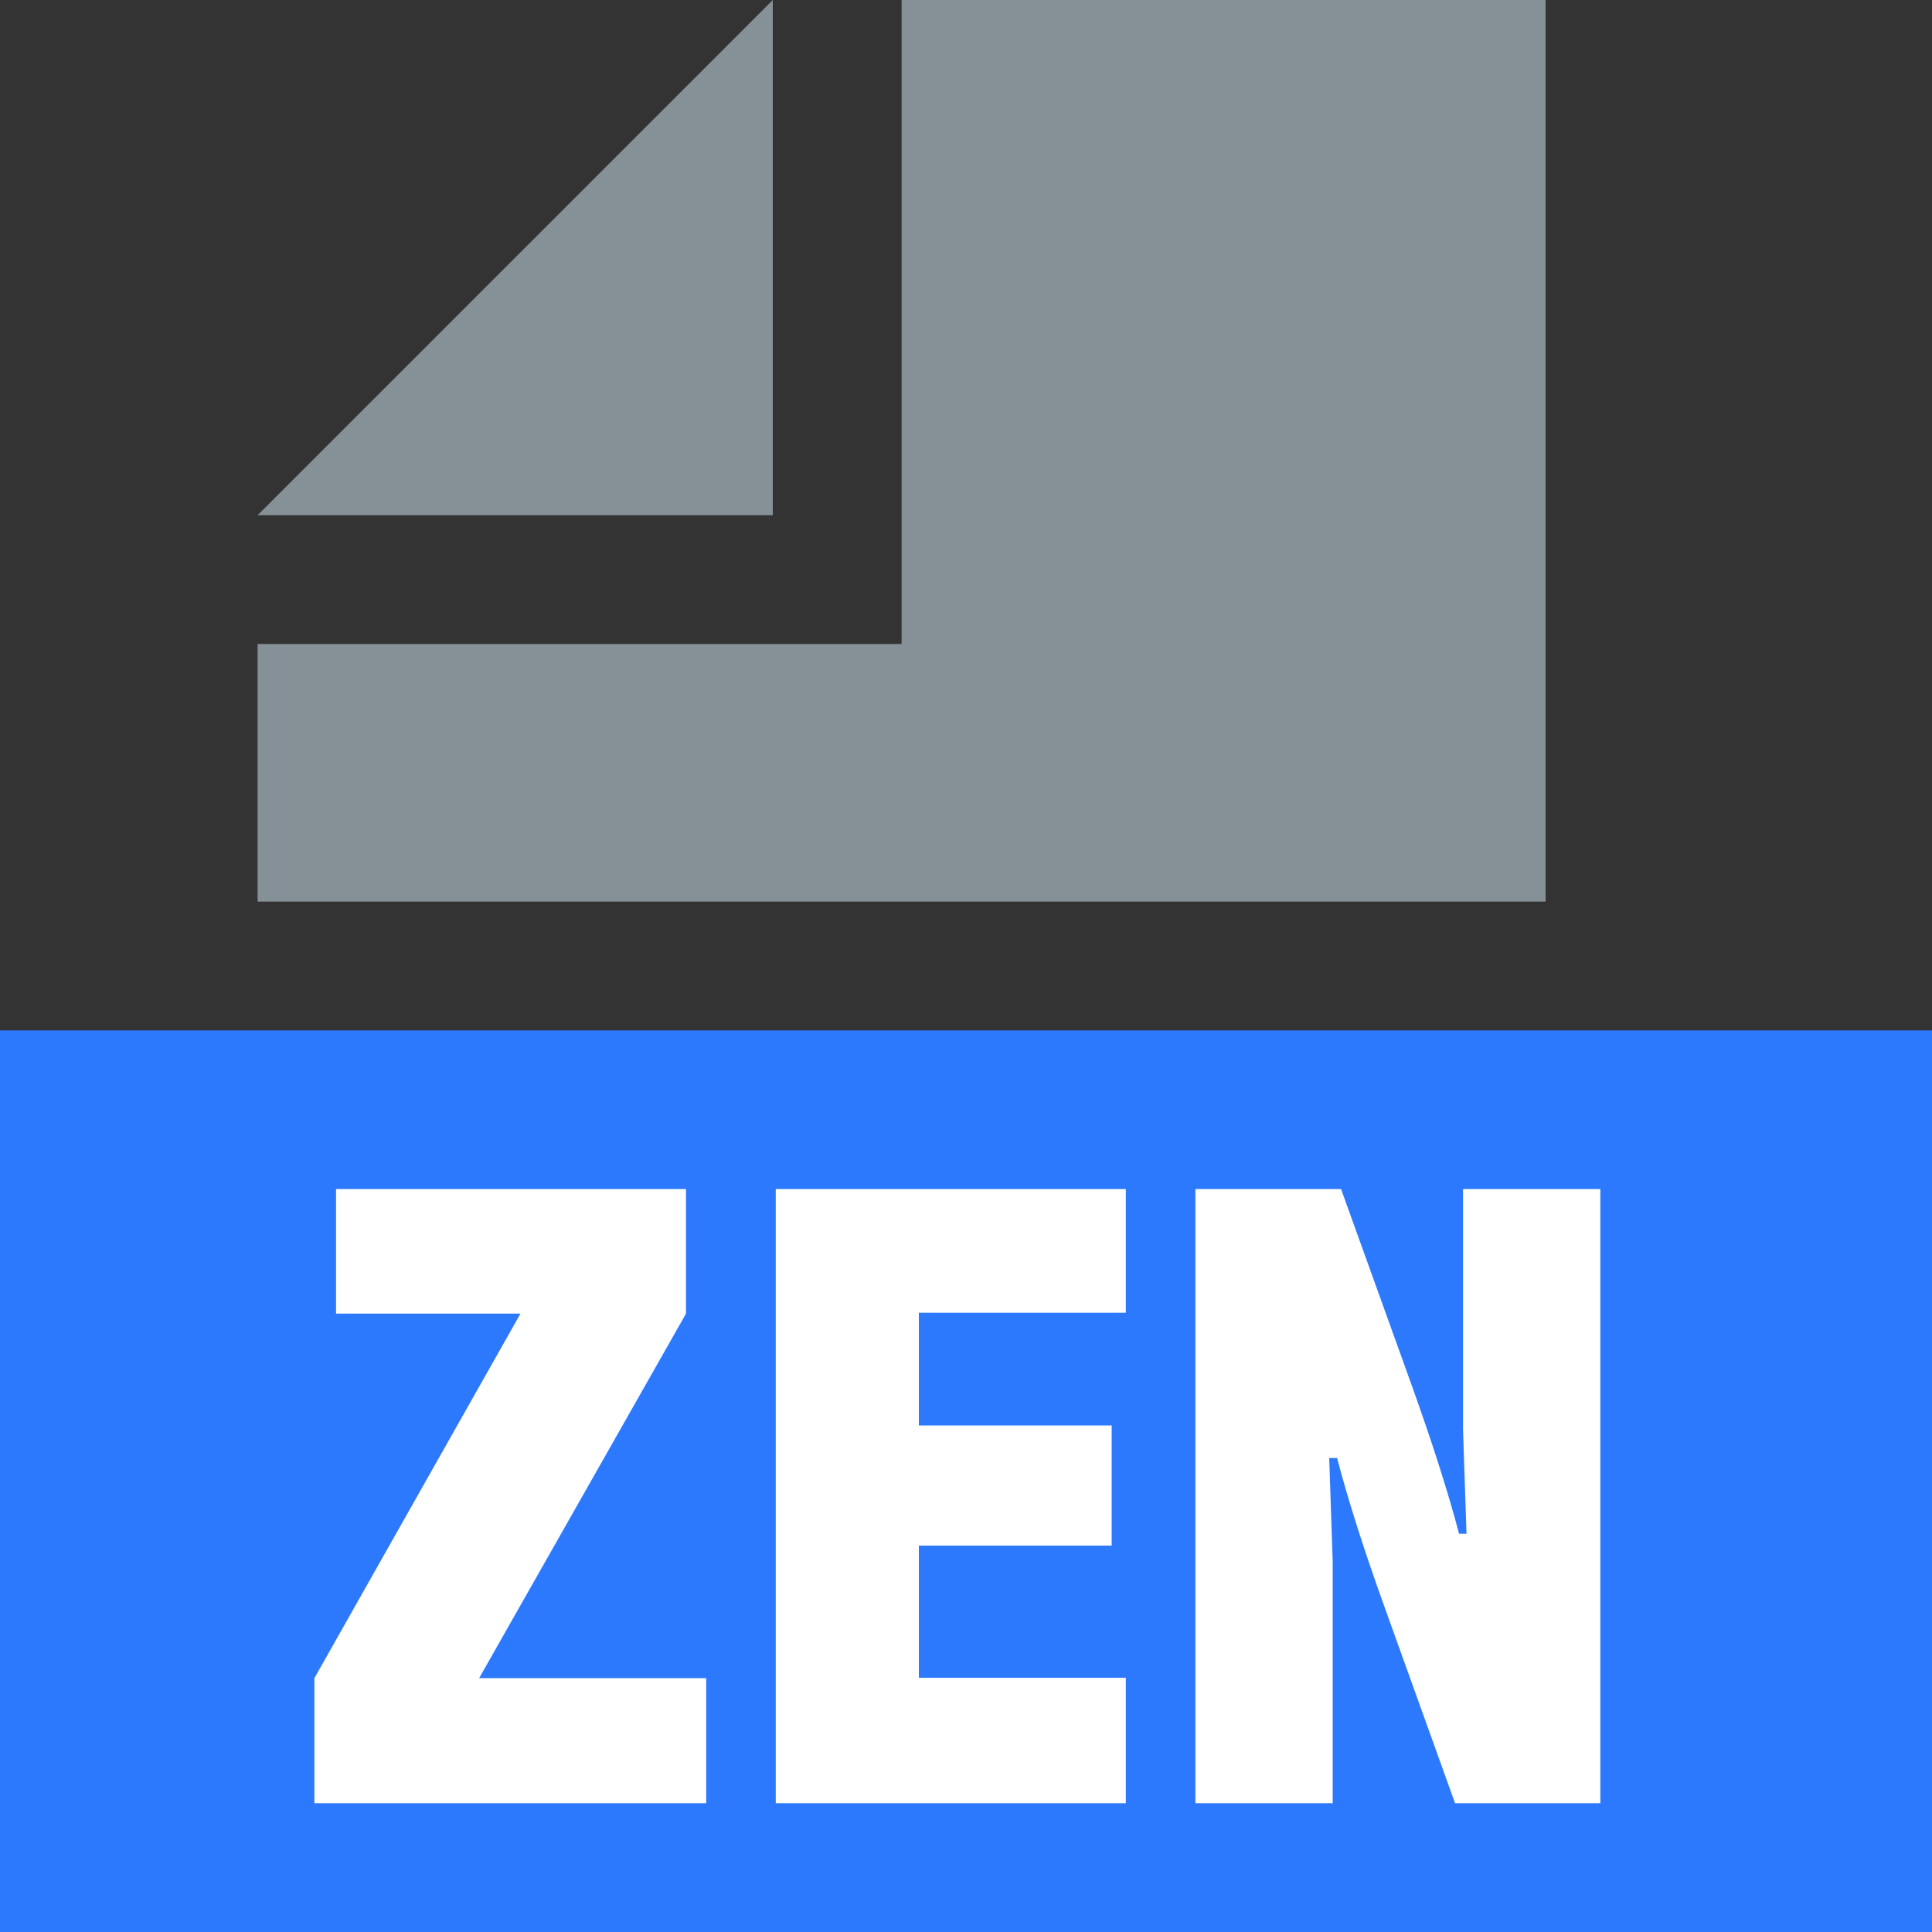 <svg width="15px" height="15px" viewBox="0 0 15 15" version="1.1" xmlns="http://www.w3.org/2000/svg" xmlns:xlink="http://www.w3.org/1999/xlink">
  <rect x="0" y="0" width="15" height="15" fill="#333333" stroke="none"/>
  <g id="Page-1" stroke="none" stroke-width="1" fill="none" fill-rule="evenodd">
    <g id="MarkdownPlugin" fill-rule="nonzero">
      <polygon id="Path" fill="#2D79FE" points="0 15 15 15 15 8 0 8"></polygon>
      <path d="M2.609,9.232 L5.326,9.232 L5.326,10.199 L3.72,13.029 L5.483,13.029 L5.483,14 L2.441,14 L2.441,13.029 L4.041,10.199 L2.609,10.199 L2.609,9.232 Z M6.023,9.232 L8.741,9.232 L8.741,10.192 L7.134,10.192 L7.134,11.067 L8.631,11.067 L8.631,12 L7.134,12 L7.134,13.026 L8.741,13.026 L8.741,14 L6.023,14 L6.023,9.232 Z M9.281,9.232 L10.412,9.232 L10.956,10.743 C11.117,11.192 11.242,11.58 11.328,11.908 L11.386,11.908 L11.359,11.102 L11.359,9.232 L12.425,9.232 L12.425,14 L11.297,14 L10.754,12.489 C10.592,12.04 10.468,11.651 10.381,11.32 L10.32,11.32 L10.347,12.127 L10.347,14 L9.281,14 L9.281,9.232 Z" id="ZEN" fill="#FFFFFF"></path>
      <polygon id="Path" fill-opacity="0.8" fill="#9AA7B0" points="6 0 2 4 6 4"></polygon>
      <polygon id="Path" fill-opacity="0.8" fill="#9AA7B0" points="7 0 7 5 2 5 2 7 12 7 12 0"></polygon>
    </g>
  </g>
</svg>